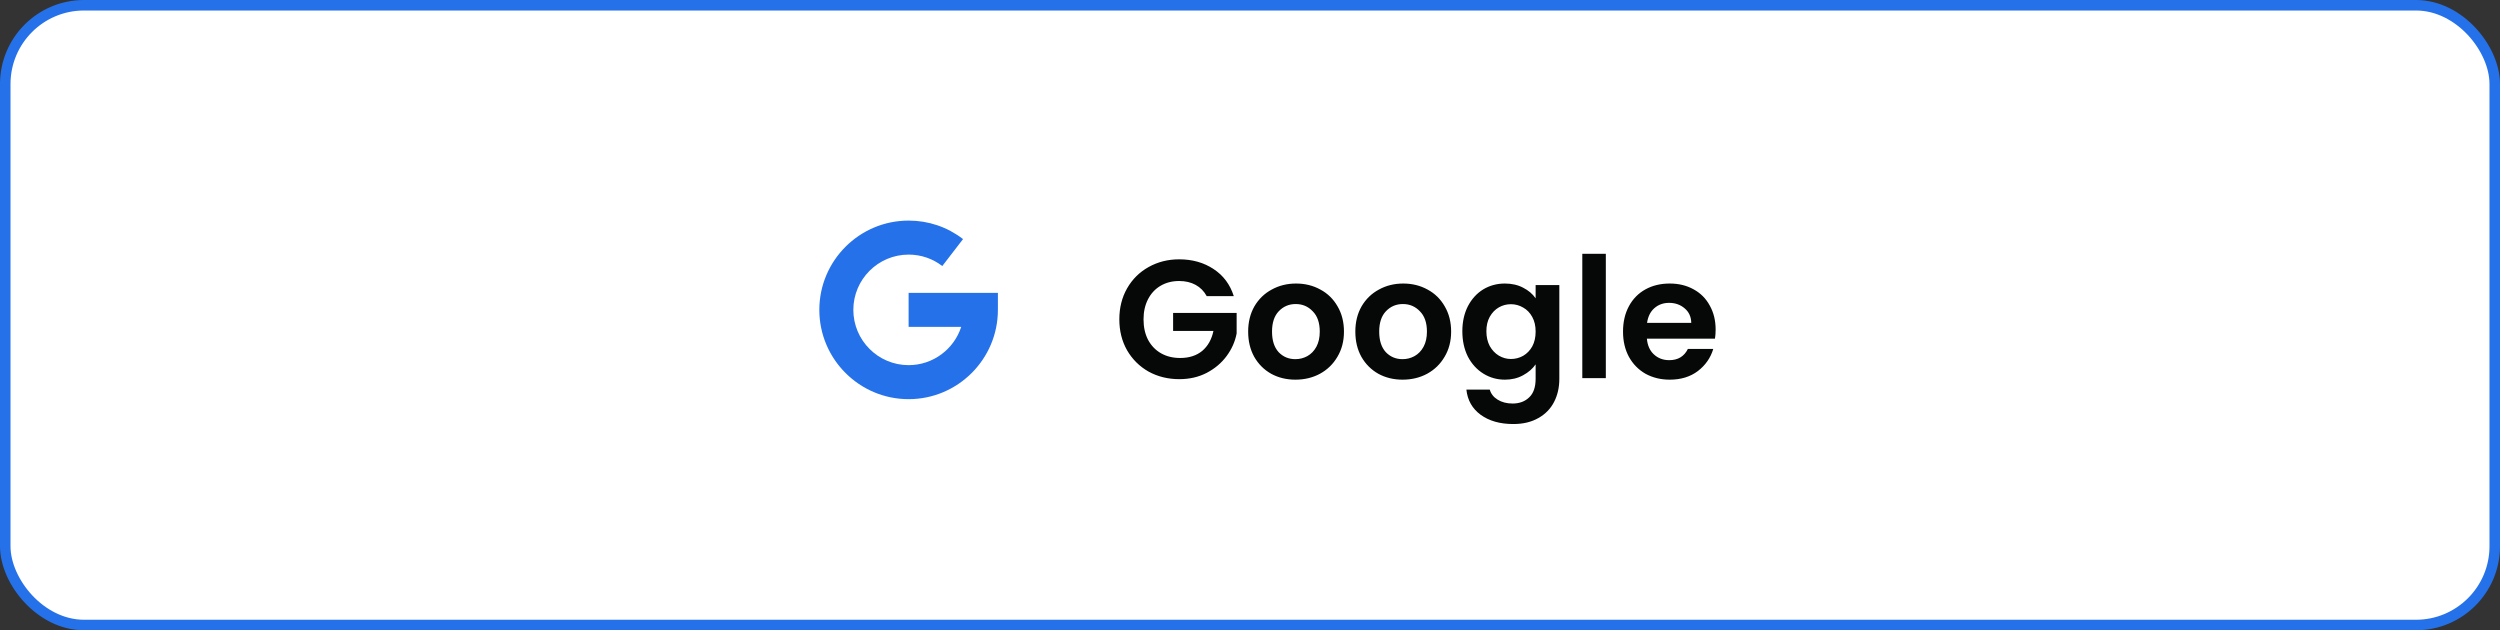 <svg width="238" height="60" viewBox="0 0 238 60" fill="none" xmlns="http://www.w3.org/2000/svg">
<rect x="0" y="0" width="238" height="60" fill="#333333" stroke="none"/>
<rect x="0.5" y="0.5" width="237" height="59" rx="7.5" fill="white"/>
<path d="M78 29.5C78 24.813 81.813 21 86.5 21C88.393 21 90.184 21.609 91.681 22.761L89.706 25.327C88.781 24.615 87.672 24.238 86.5 24.238C83.599 24.238 81.238 26.599 81.238 29.5C81.238 32.401 83.599 34.762 86.5 34.762C88.837 34.762 90.823 33.231 91.507 31.119H86.5V27.881H95V29.5C95 34.187 91.187 38 86.5 38C81.813 38 78 34.187 78 29.5Z" fill="#2571EA"/>
<path d="M114.88 28.192C114.624 27.723 114.272 27.365 113.824 27.12C113.376 26.875 112.853 26.752 112.256 26.752C111.595 26.752 111.008 26.901 110.496 27.2C109.984 27.499 109.584 27.925 109.296 28.48C109.008 29.035 108.864 29.675 108.864 30.4C108.864 31.147 109.008 31.797 109.296 32.352C109.595 32.907 110.005 33.333 110.528 33.632C111.051 33.931 111.659 34.08 112.352 34.08C113.205 34.08 113.904 33.856 114.448 33.408C114.992 32.949 115.349 32.315 115.52 31.504H111.68V29.792H117.728V31.744C117.579 32.523 117.259 33.243 116.768 33.904C116.277 34.565 115.643 35.099 114.864 35.504C114.096 35.899 113.232 36.096 112.272 36.096C111.195 36.096 110.219 35.856 109.344 35.376C108.48 34.885 107.797 34.208 107.296 33.344C106.805 32.48 106.56 31.499 106.56 30.4C106.56 29.301 106.805 28.32 107.296 27.456C107.797 26.581 108.48 25.904 109.344 25.424C110.219 24.933 111.189 24.688 112.256 24.688C113.515 24.688 114.608 24.997 115.536 25.616C116.464 26.224 117.104 27.083 117.456 28.192H114.88ZM123.321 36.144C122.468 36.144 121.7 35.957 121.017 35.584C120.335 35.2 119.796 34.661 119.401 33.968C119.017 33.275 118.825 32.475 118.825 31.568C118.825 30.661 119.023 29.861 119.417 29.168C119.823 28.475 120.372 27.941 121.065 27.568C121.759 27.184 122.532 26.992 123.385 26.992C124.239 26.992 125.012 27.184 125.705 27.568C126.399 27.941 126.943 28.475 127.337 29.168C127.743 29.861 127.945 30.661 127.945 31.568C127.945 32.475 127.737 33.275 127.321 33.968C126.916 34.661 126.361 35.2 125.657 35.584C124.964 35.957 124.185 36.144 123.321 36.144ZM123.321 34.192C123.727 34.192 124.105 34.096 124.457 33.904C124.82 33.701 125.108 33.403 125.321 33.008C125.535 32.613 125.641 32.133 125.641 31.568C125.641 30.725 125.417 30.08 124.969 29.632C124.532 29.173 123.993 28.944 123.353 28.944C122.713 28.944 122.175 29.173 121.737 29.632C121.311 30.08 121.097 30.725 121.097 31.568C121.097 32.411 121.305 33.061 121.721 33.52C122.148 33.968 122.681 34.192 123.321 34.192ZM133.524 36.144C132.671 36.144 131.903 35.957 131.22 35.584C130.538 35.2 129.999 34.661 129.604 33.968C129.22 33.275 129.028 32.475 129.028 31.568C129.028 30.661 129.226 29.861 129.62 29.168C130.026 28.475 130.575 27.941 131.268 27.568C131.962 27.184 132.735 26.992 133.588 26.992C134.442 26.992 135.215 27.184 135.908 27.568C136.602 27.941 137.146 28.475 137.54 29.168C137.946 29.861 138.148 30.661 138.148 31.568C138.148 32.475 137.94 33.275 137.524 33.968C137.119 34.661 136.564 35.2 135.86 35.584C135.167 35.957 134.388 36.144 133.524 36.144ZM133.524 34.192C133.93 34.192 134.308 34.096 134.66 33.904C135.023 33.701 135.311 33.403 135.524 33.008C135.738 32.613 135.844 32.133 135.844 31.568C135.844 30.725 135.62 30.08 135.172 29.632C134.735 29.173 134.196 28.944 133.556 28.944C132.916 28.944 132.378 29.173 131.94 29.632C131.514 30.08 131.3 30.725 131.3 31.568C131.3 32.411 131.508 33.061 131.924 33.52C132.351 33.968 132.884 34.192 133.524 34.192ZM143.264 26.992C143.925 26.992 144.506 27.125 145.008 27.392C145.509 27.648 145.904 27.984 146.192 28.4V27.136H148.448V36.064C148.448 36.885 148.282 37.616 147.952 38.256C147.621 38.907 147.125 39.419 146.464 39.792C145.802 40.176 145.002 40.368 144.064 40.368C142.805 40.368 141.77 40.075 140.96 39.488C140.16 38.901 139.706 38.101 139.6 37.088H141.824C141.941 37.493 142.192 37.813 142.576 38.048C142.97 38.293 143.445 38.416 144 38.416C144.65 38.416 145.178 38.219 145.584 37.824C145.989 37.44 146.192 36.853 146.192 36.064V34.688C145.904 35.104 145.504 35.451 144.992 35.728C144.49 36.005 143.914 36.144 143.264 36.144C142.517 36.144 141.834 35.952 141.216 35.568C140.597 35.184 140.106 34.645 139.743 33.952C139.391 33.248 139.215 32.443 139.215 31.536C139.215 30.64 139.391 29.845 139.743 29.152C140.106 28.459 140.592 27.925 141.2 27.552C141.818 27.179 142.506 26.992 143.264 26.992ZM146.192 31.568C146.192 31.024 146.085 30.56 145.872 30.176C145.658 29.781 145.37 29.483 145.008 29.28C144.645 29.067 144.256 28.96 143.84 28.96C143.424 28.96 143.04 29.061 142.688 29.264C142.336 29.467 142.048 29.765 141.824 30.16C141.61 30.544 141.504 31.003 141.504 31.536C141.504 32.069 141.61 32.539 141.824 32.944C142.048 33.339 142.336 33.643 142.688 33.856C143.05 34.069 143.434 34.176 143.84 34.176C144.256 34.176 144.645 34.075 145.008 33.872C145.37 33.659 145.658 33.36 145.872 32.976C146.085 32.581 146.192 32.112 146.192 31.568ZM152.875 24.16V36H150.635V24.16H152.875ZM163.328 31.376C163.328 31.696 163.307 31.984 163.264 32.24H156.784C156.838 32.88 157.062 33.381 157.456 33.744C157.851 34.107 158.336 34.288 158.912 34.288C159.744 34.288 160.336 33.931 160.688 33.216H163.104C162.848 34.069 162.358 34.773 161.632 35.328C160.907 35.872 160.016 36.144 158.96 36.144C158.107 36.144 157.339 35.957 156.656 35.584C155.984 35.2 155.456 34.661 155.072 33.968C154.699 33.275 154.512 32.475 154.512 31.568C154.512 30.651 154.699 29.845 155.072 29.152C155.446 28.459 155.968 27.925 156.64 27.552C157.312 27.179 158.086 26.992 158.96 26.992C159.803 26.992 160.555 27.173 161.216 27.536C161.888 27.899 162.406 28.416 162.768 29.088C163.142 29.749 163.328 30.512 163.328 31.376ZM161.008 30.736C160.998 30.16 160.79 29.701 160.384 29.36C159.979 29.008 159.483 28.832 158.896 28.832C158.342 28.832 157.872 29.003 157.488 29.344C157.115 29.675 156.886 30.139 156.8 30.736H161.008Z" fill="#060707"/>
<rect x="0.5" y="0.5" width="237" height="59" rx="7.5" stroke="#2571EA"/>
</svg>
